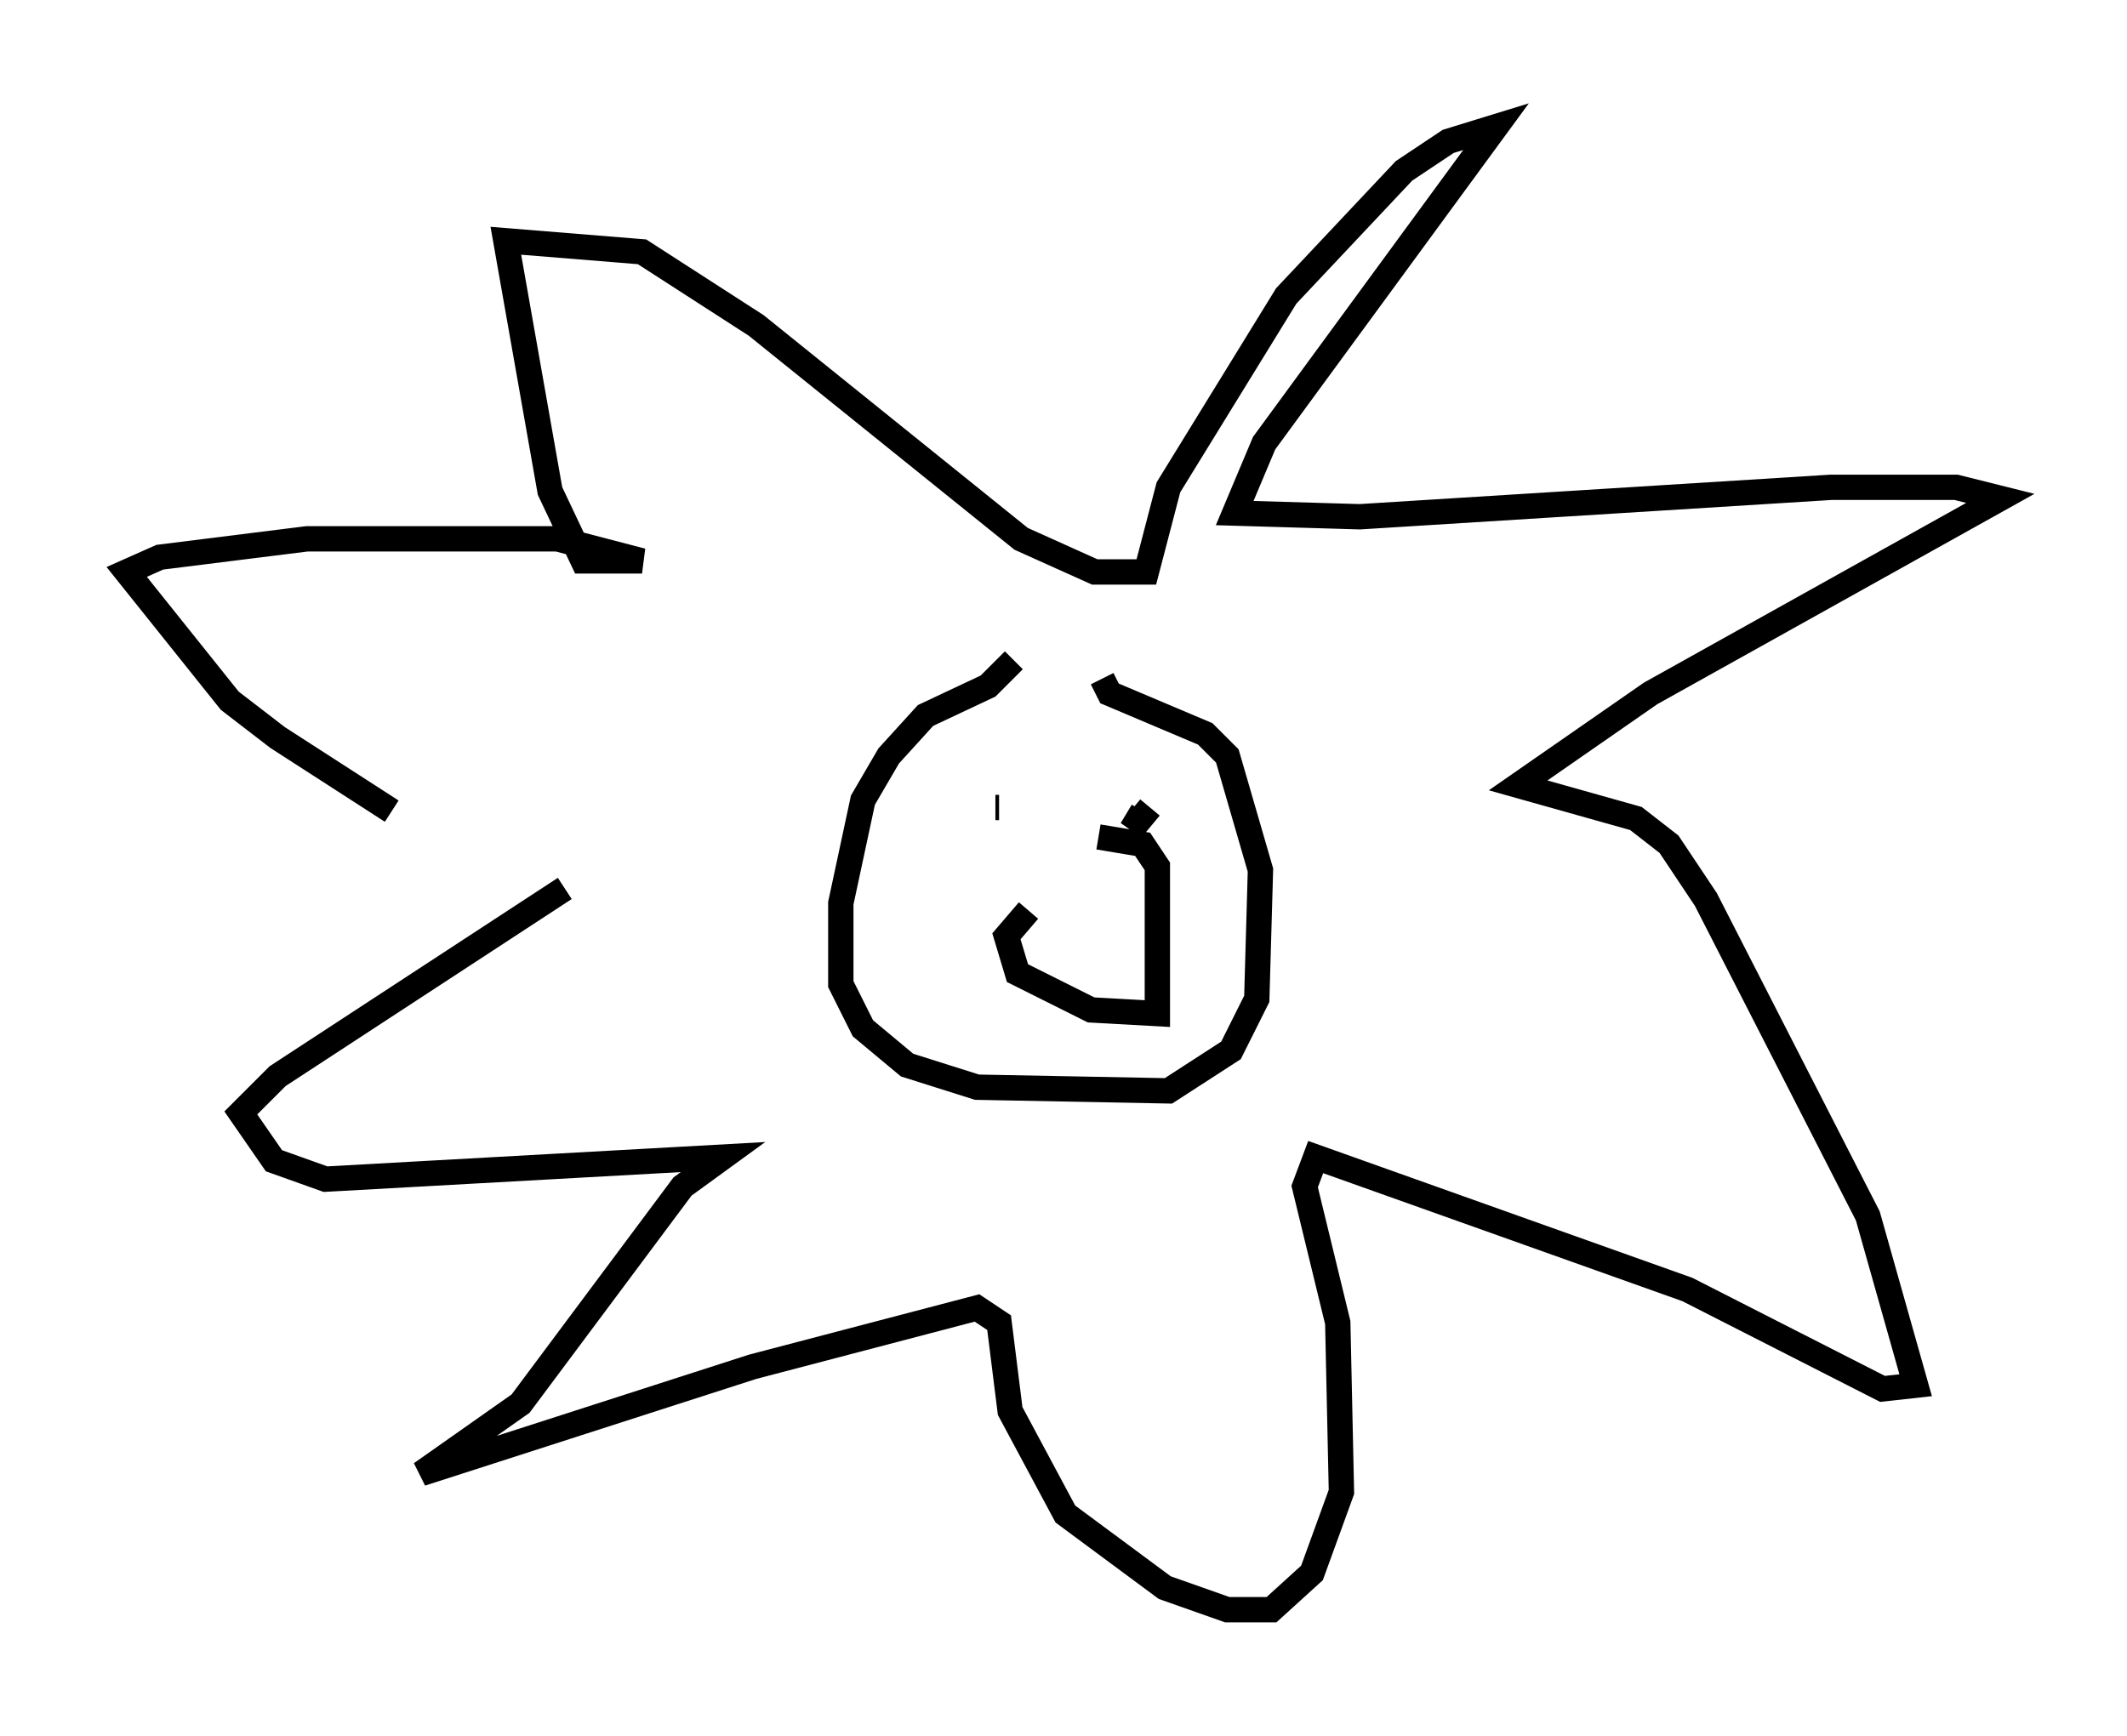 <?xml version="1.0" encoding="utf-8" ?>
<svg baseProfile="full" height="68.536" version="1.1" width="83.933" xmlns="http://www.w3.org/2000/svg" xmlns:ev="http://www.w3.org/2001/xml-events" xmlns:xlink="http://www.w3.org/1999/xlink"><defs /><rect fill="white" height="68.536" width="83.933" x="0" y="0" /><path d="M18.654, 32.598 m-3.196, -0.581 l-4.503, -2.905 -1.888, -1.453 l-4.067, -5.084 1.307, -0.581 l5.81, -0.726 9.877, 0.0 l3.341, 0.872 -2.324, 0.0 l-1.307, -2.76 -1.743, -9.877 l5.374, 0.436 4.503, 2.905 l10.458, 8.425 2.905, 1.307 l2.034, 0.0 0.872, -3.341 l4.648, -7.553 4.648, -4.939 l1.743, -1.162 1.888, -0.581 l-9.151, 12.492 -1.162, 2.76 l4.939, 0.145 18.592, -1.162 l4.939, 0.0 1.743, 0.436 l-13.799, 7.698 -5.229, 3.631 l4.648, 1.307 1.307, 1.017 l1.453, 2.179 6.391, 12.492 l1.888, 6.682 -1.307, 0.145 l-7.698, -3.922 -14.67, -5.229 l-0.436, 1.162 1.307, 5.374 l0.145, 6.682 -1.162, 3.196 l-1.598, 1.453 -1.743, 0.0 l-2.469, -0.872 -3.922, -2.905 l-2.179, -4.067 -0.436, -3.486 l-0.872, -0.581 -8.86, 2.324 l-13.073, 4.212 3.922, -2.76 l6.391, -8.57 1.598, -1.162 l-15.687, 0.872 -2.034, -0.726 l-1.307, -1.888 1.453, -1.453 l11.33, -7.408 m17.721, -9.006 l-1.017, 1.017 -2.469, 1.162 l-1.453, 1.598 -1.017, 1.743 l-0.872, 4.067 0.0, 3.196 l0.872, 1.743 1.743, 1.453 l2.76, 0.872 7.553, 0.145 l2.469, -1.598 1.017, -2.034 l0.145, -5.084 -1.307, -4.503 l-0.872, -0.872 -3.777, -1.598 l-0.291, -0.581 m-4.939, 4.648 l0.0, 0.0 m6.827, 0.436 l-0.726, 0.872 0.436, -0.726 m-5.81, -0.145 l0.145, 0.0 m1.162, 4.067 l-0.872, 1.017 0.436, 1.453 l2.905, 1.453 2.615, 0.145 l0.0, -5.81 -0.581, -0.872 l-1.743, -0.291 " fill="none" stroke="black" stroke-width="1" /></svg>